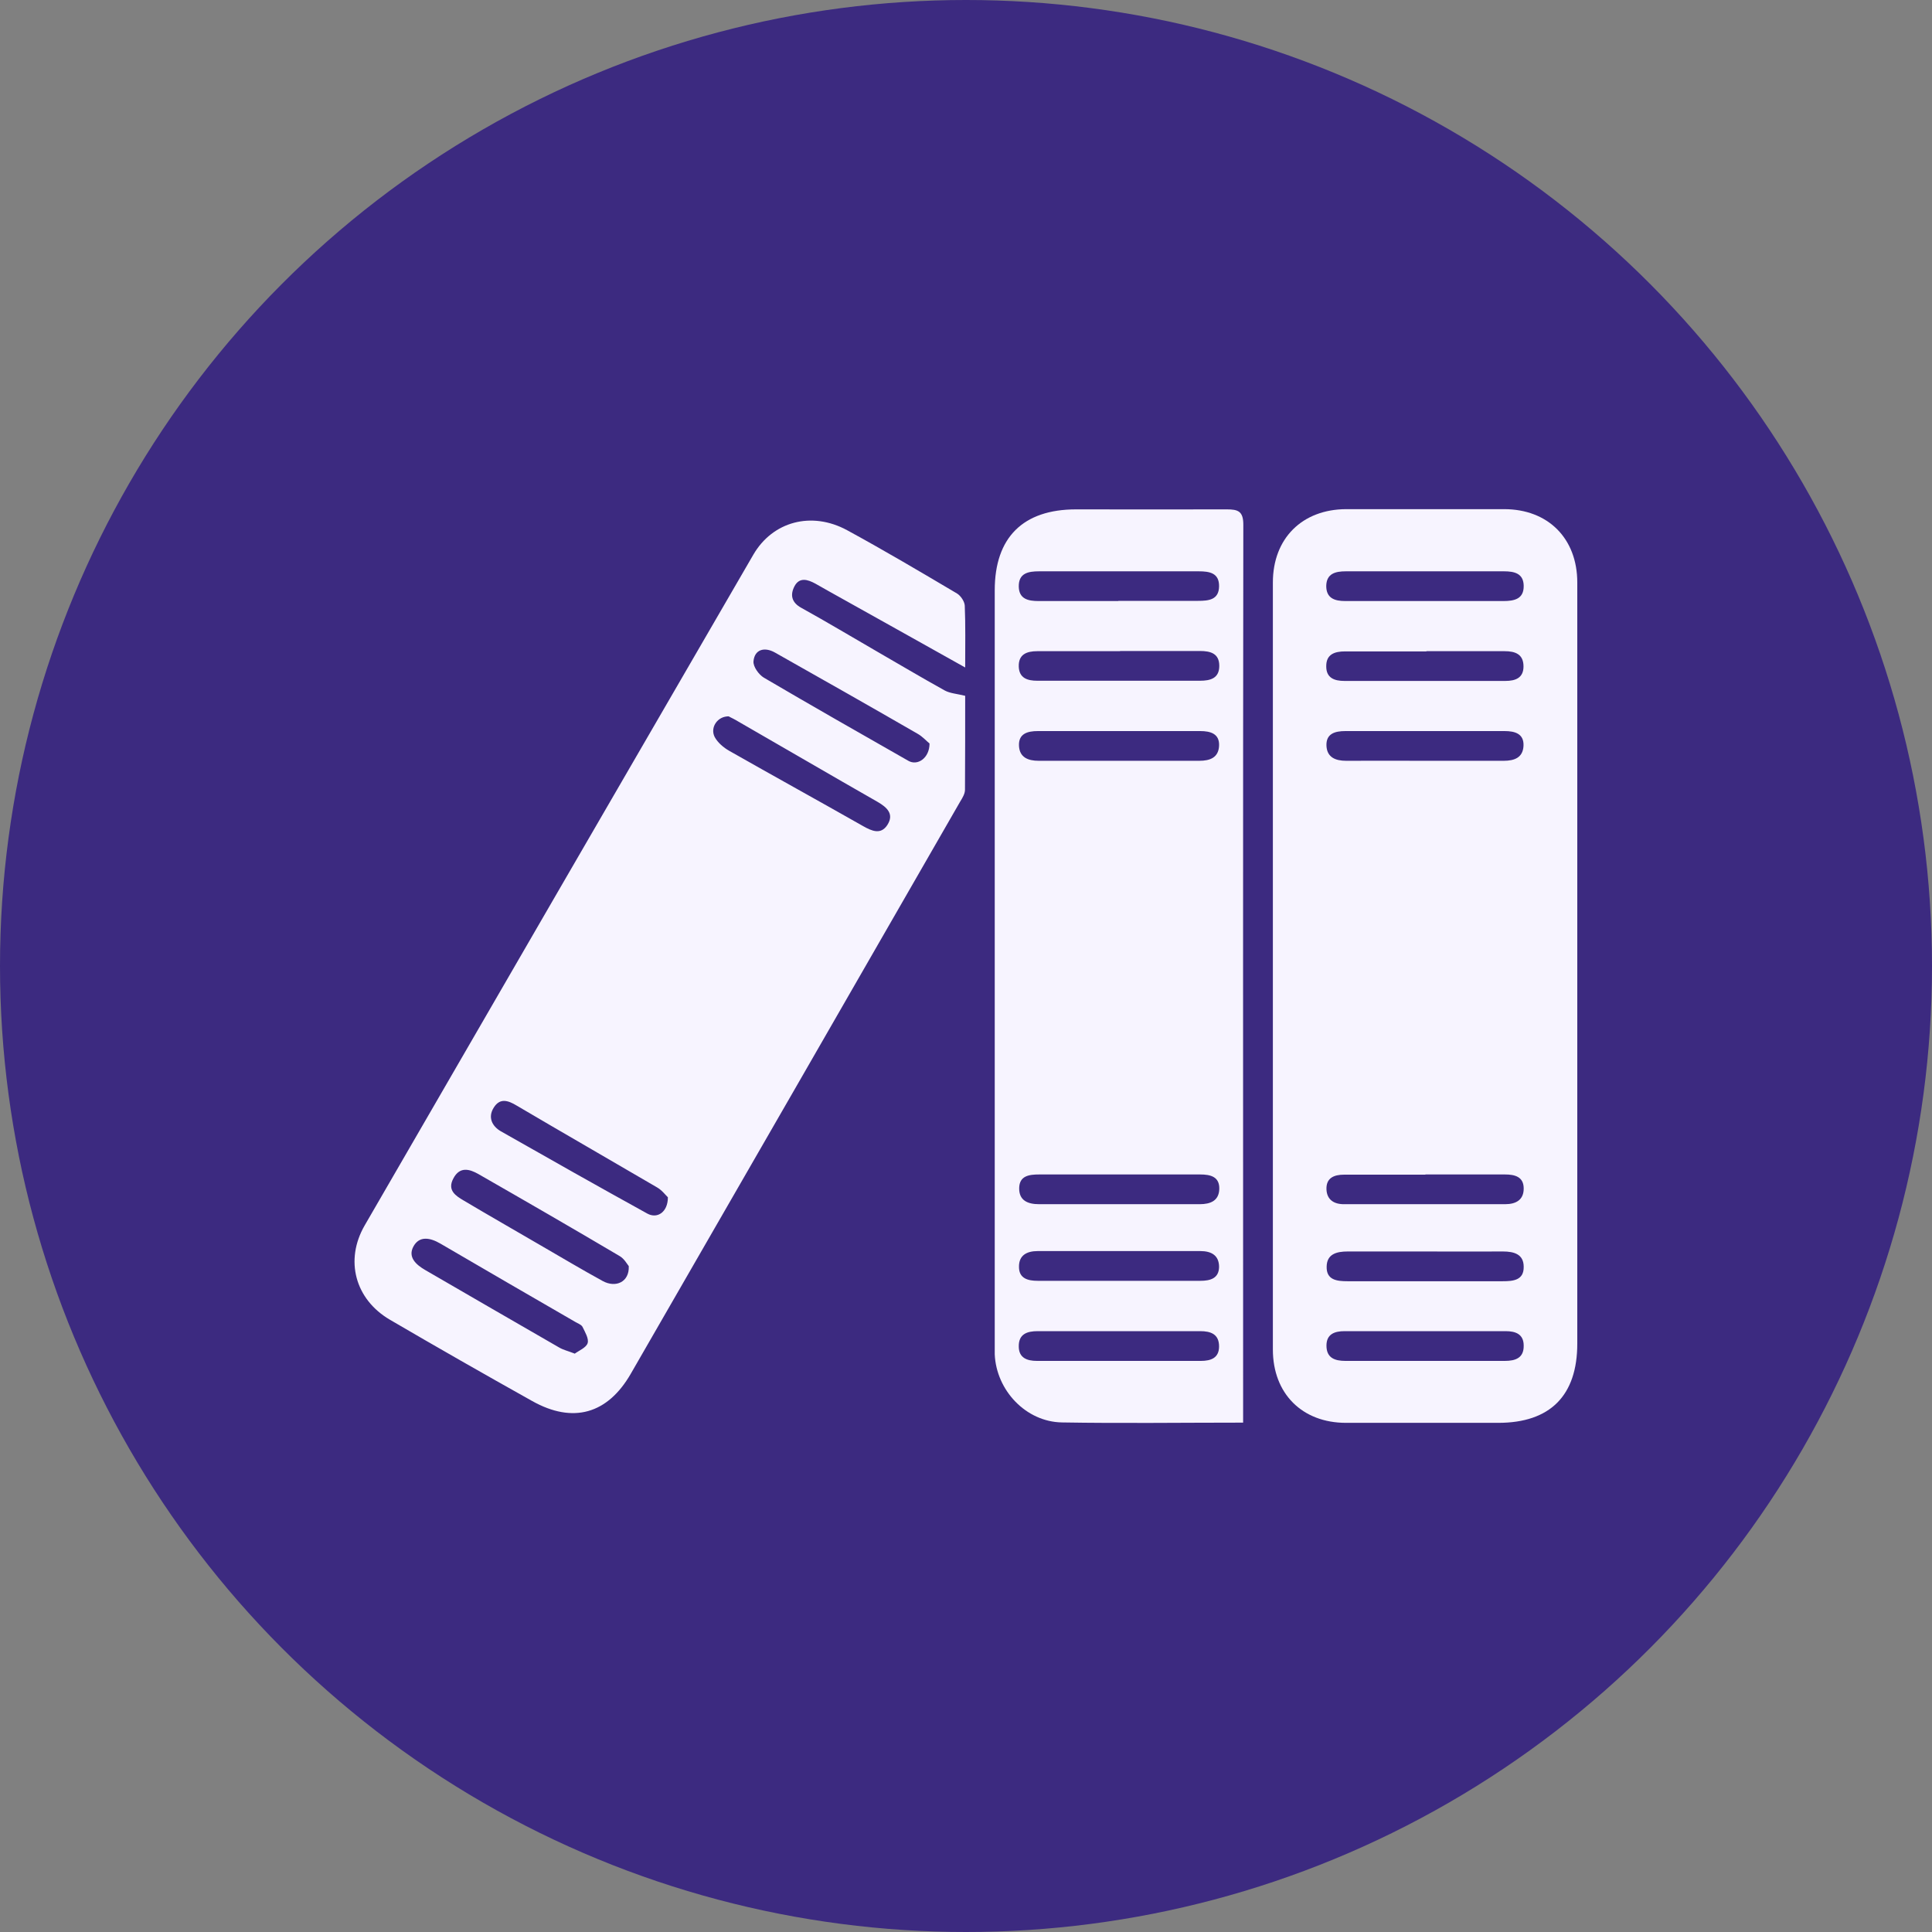 <svg width="80" height="80" viewBox="0 0 80 80" fill="none" xmlns="http://www.w3.org/2000/svg">
<rect x="0" y="0" width="80" height="80" fill="#808080" stroke="none"/>
<circle cx="40" cy="40" r="40" fill="#3C2A80"/>
<path d="M65.312 40.034C65.312 45.231 65.312 50.437 65.312 55.635C65.312 57.786 64.19 58.917 62.039 58.917C59.938 58.917 57.837 58.917 55.736 58.917C53.922 58.917 52.707 57.71 52.707 55.879C52.707 45.29 52.707 34.71 52.707 24.121C52.707 22.29 53.922 21.092 55.736 21.083C57.921 21.083 60.098 21.083 62.283 21.083C64.097 21.083 65.312 22.29 65.312 24.121C65.312 29.428 65.312 34.727 65.312 40.034ZM59.01 24.888C60.09 24.888 61.17 24.888 62.25 24.888C62.705 24.888 63.102 24.804 63.093 24.256C63.085 23.741 62.705 23.657 62.275 23.657C60.09 23.657 57.913 23.657 55.727 23.657C55.297 23.657 54.926 23.749 54.917 24.264C54.917 24.77 55.263 24.888 55.702 24.888C56.799 24.888 57.904 24.888 59.01 24.888ZM59.069 26.973C57.947 26.973 56.824 26.973 55.702 26.973C55.263 26.973 54.909 27.091 54.917 27.597C54.917 28.069 55.247 28.196 55.668 28.196C57.888 28.196 60.115 28.196 62.334 28.196C62.756 28.196 63.085 28.069 63.085 27.597C63.085 27.091 62.748 26.964 62.3 26.964C61.22 26.964 60.14 26.964 59.06 26.964L59.069 26.973ZM58.942 56.352C60.064 56.352 61.187 56.352 62.309 56.352C62.748 56.352 63.102 56.234 63.093 55.719C63.093 55.247 62.764 55.12 62.343 55.12C60.123 55.12 57.896 55.12 55.677 55.12C55.255 55.12 54.926 55.247 54.926 55.719C54.926 56.225 55.263 56.352 55.711 56.352C56.791 56.352 57.871 56.352 58.951 56.352H58.942ZM58.976 31.503C60.073 31.503 61.17 31.503 62.267 31.503C62.714 31.503 63.06 31.368 63.085 30.887C63.11 30.381 62.731 30.272 62.3 30.272C60.107 30.272 57.904 30.272 55.711 30.272C55.272 30.272 54.901 30.381 54.926 30.887C54.951 31.36 55.297 31.503 55.744 31.503C56.824 31.495 57.896 31.503 58.976 31.503ZM59.018 48.64C57.896 48.64 56.782 48.64 55.66 48.64C55.238 48.64 54.909 48.775 54.926 49.248C54.943 49.686 55.247 49.872 55.677 49.863C57.896 49.863 60.107 49.863 62.326 49.863C62.781 49.863 63.102 49.678 63.093 49.197C63.085 48.724 62.722 48.632 62.317 48.632C61.22 48.632 60.123 48.632 59.027 48.632L59.018 48.64ZM59.043 51.821C57.963 51.821 56.883 51.821 55.803 51.821C55.339 51.821 54.943 51.931 54.934 52.445C54.917 53.002 55.356 53.053 55.795 53.053C57.938 53.053 60.081 53.053 62.224 53.053C62.663 53.053 63.102 53.011 63.093 52.454C63.093 51.931 62.688 51.821 62.233 51.821C61.17 51.829 60.115 51.821 59.052 51.821H59.043Z" fill="#F7F4FF"/>
<path d="M39.966 27.639C38.034 26.559 36.186 25.521 34.338 24.492C34.144 24.382 33.95 24.273 33.756 24.163C33.444 23.994 33.107 23.893 32.904 24.264C32.71 24.627 32.769 24.948 33.191 25.175C34.229 25.749 35.241 26.357 36.262 26.947C37.216 27.496 38.161 28.061 39.123 28.593C39.342 28.711 39.62 28.727 39.966 28.812C39.966 30.027 39.966 31.36 39.958 32.702C39.958 32.87 39.848 33.047 39.755 33.199C35.216 41.097 30.668 48.994 26.12 56.883C25.158 58.554 23.724 58.959 22.037 58.014C20.062 56.909 18.096 55.787 16.147 54.648C14.704 53.804 14.266 52.184 15.101 50.741C20.459 41.477 25.825 32.221 31.191 22.973C31.993 21.589 33.604 21.159 35.072 21.952C36.608 22.788 38.118 23.682 39.629 24.576C39.781 24.669 39.941 24.905 39.949 25.082C39.983 25.892 39.966 26.711 39.966 27.631V27.639ZM26.036 52.428C25.968 52.344 25.85 52.125 25.665 52.015C23.724 50.867 21.767 49.737 19.809 48.615C19.438 48.404 19.033 48.294 18.771 48.8C18.51 49.29 18.872 49.517 19.202 49.712C20.265 50.344 21.345 50.96 22.416 51.585C23.26 52.074 24.095 52.572 24.956 53.044C25.496 53.34 26.061 53.087 26.036 52.437V52.428ZM23.792 56.057C23.977 55.922 24.273 55.803 24.332 55.618C24.391 55.432 24.222 55.154 24.121 54.943C24.07 54.85 23.927 54.799 23.825 54.74C21.961 53.66 20.087 52.58 18.231 51.492C17.809 51.247 17.362 51.163 17.117 51.618C16.881 52.057 17.227 52.369 17.607 52.589C19.455 53.66 21.302 54.732 23.15 55.795C23.319 55.896 23.513 55.938 23.792 56.048V56.057ZM30.196 29.664C29.715 29.639 29.386 30.128 29.597 30.525C29.723 30.753 29.959 30.955 30.196 31.09C32.035 32.136 33.891 33.157 35.731 34.203C36.102 34.414 36.473 34.575 36.743 34.161C37.03 33.714 36.743 33.436 36.33 33.199C34.406 32.102 32.491 30.98 30.567 29.875C30.432 29.791 30.288 29.723 30.187 29.672L30.196 29.664ZM27.664 49.585C27.563 49.492 27.411 49.281 27.2 49.163C25.268 48.032 23.328 46.919 21.395 45.78C21.032 45.56 20.703 45.459 20.45 45.856C20.189 46.261 20.374 46.632 20.737 46.843C22.754 47.99 24.77 49.129 26.804 50.252C27.217 50.479 27.656 50.193 27.656 49.577L27.664 49.585ZM38.49 30.786C38.372 30.694 38.203 30.499 37.992 30.381C36.034 29.251 34.068 28.137 32.094 27.023C31.647 26.77 31.242 26.897 31.2 27.386C31.183 27.605 31.419 27.934 31.63 28.061C33.613 29.225 35.612 30.364 37.612 31.503C37.992 31.723 38.49 31.394 38.49 30.786Z" fill="#F7F4FF"/>
<path d="M51.475 58.908C48.91 58.908 46.446 58.942 43.974 58.9C42.481 58.875 41.257 57.575 41.19 56.082C41.19 55.922 41.19 55.753 41.19 55.593C41.19 45.206 41.19 34.828 41.19 24.441C41.19 22.256 42.362 21.092 44.556 21.092C46.64 21.092 48.716 21.1 50.8 21.092C51.264 21.092 51.483 21.168 51.483 21.724C51.467 33.967 51.475 46.202 51.475 58.444V58.917V58.908ZM46.303 24.88C47.408 24.88 48.505 24.88 49.61 24.88C50.049 24.88 50.471 24.838 50.479 24.281C50.488 23.724 50.083 23.657 49.636 23.657C47.433 23.657 45.231 23.657 43.029 23.657C42.573 23.657 42.177 23.733 42.185 24.289C42.194 24.804 42.573 24.888 43.004 24.888C44.101 24.888 45.206 24.888 46.311 24.888L46.303 24.88ZM46.379 26.964C45.24 26.964 44.092 26.964 42.953 26.964C42.506 26.964 42.168 27.099 42.185 27.605C42.202 28.078 42.54 28.188 42.953 28.188C45.197 28.188 47.442 28.188 49.686 28.188C50.125 28.188 50.488 28.086 50.488 27.572C50.488 27.057 50.125 26.956 49.686 26.956C48.589 26.956 47.484 26.956 46.379 26.956V26.964ZM46.396 55.12C45.257 55.12 44.109 55.12 42.97 55.12C42.531 55.12 42.177 55.238 42.185 55.753C42.185 56.225 42.523 56.352 42.936 56.352C45.197 56.352 47.467 56.352 49.728 56.352C50.15 56.352 50.479 56.225 50.479 55.753C50.479 55.247 50.142 55.12 49.695 55.12C48.598 55.12 47.492 55.12 46.387 55.12H46.396ZM46.337 30.272C45.214 30.272 44.101 30.272 42.978 30.272C42.54 30.272 42.168 30.381 42.194 30.887C42.219 31.36 42.565 31.503 43.012 31.503C45.231 31.503 47.442 31.503 49.661 31.503C50.108 31.503 50.454 31.368 50.479 30.887C50.505 30.381 50.125 30.272 49.695 30.272C48.572 30.272 47.459 30.272 46.337 30.272ZM46.328 48.632C45.231 48.632 44.134 48.632 43.038 48.632C42.616 48.632 42.211 48.682 42.202 49.197C42.194 49.712 42.557 49.863 43.029 49.863C45.248 49.863 47.459 49.863 49.678 49.863C50.125 49.863 50.471 49.72 50.488 49.239C50.505 48.724 50.125 48.632 49.695 48.632C48.572 48.632 47.459 48.632 46.337 48.632H46.328ZM46.337 53.036C47.459 53.036 48.581 53.036 49.703 53.036C50.117 53.036 50.471 52.935 50.479 52.462C50.479 51.981 50.159 51.804 49.703 51.804C47.459 51.804 45.214 51.804 42.97 51.804C42.514 51.804 42.185 51.981 42.194 52.462C42.194 52.935 42.557 53.036 42.97 53.036C44.092 53.036 45.214 53.036 46.337 53.036Z" fill="#F7F4FF"/>
</svg>
